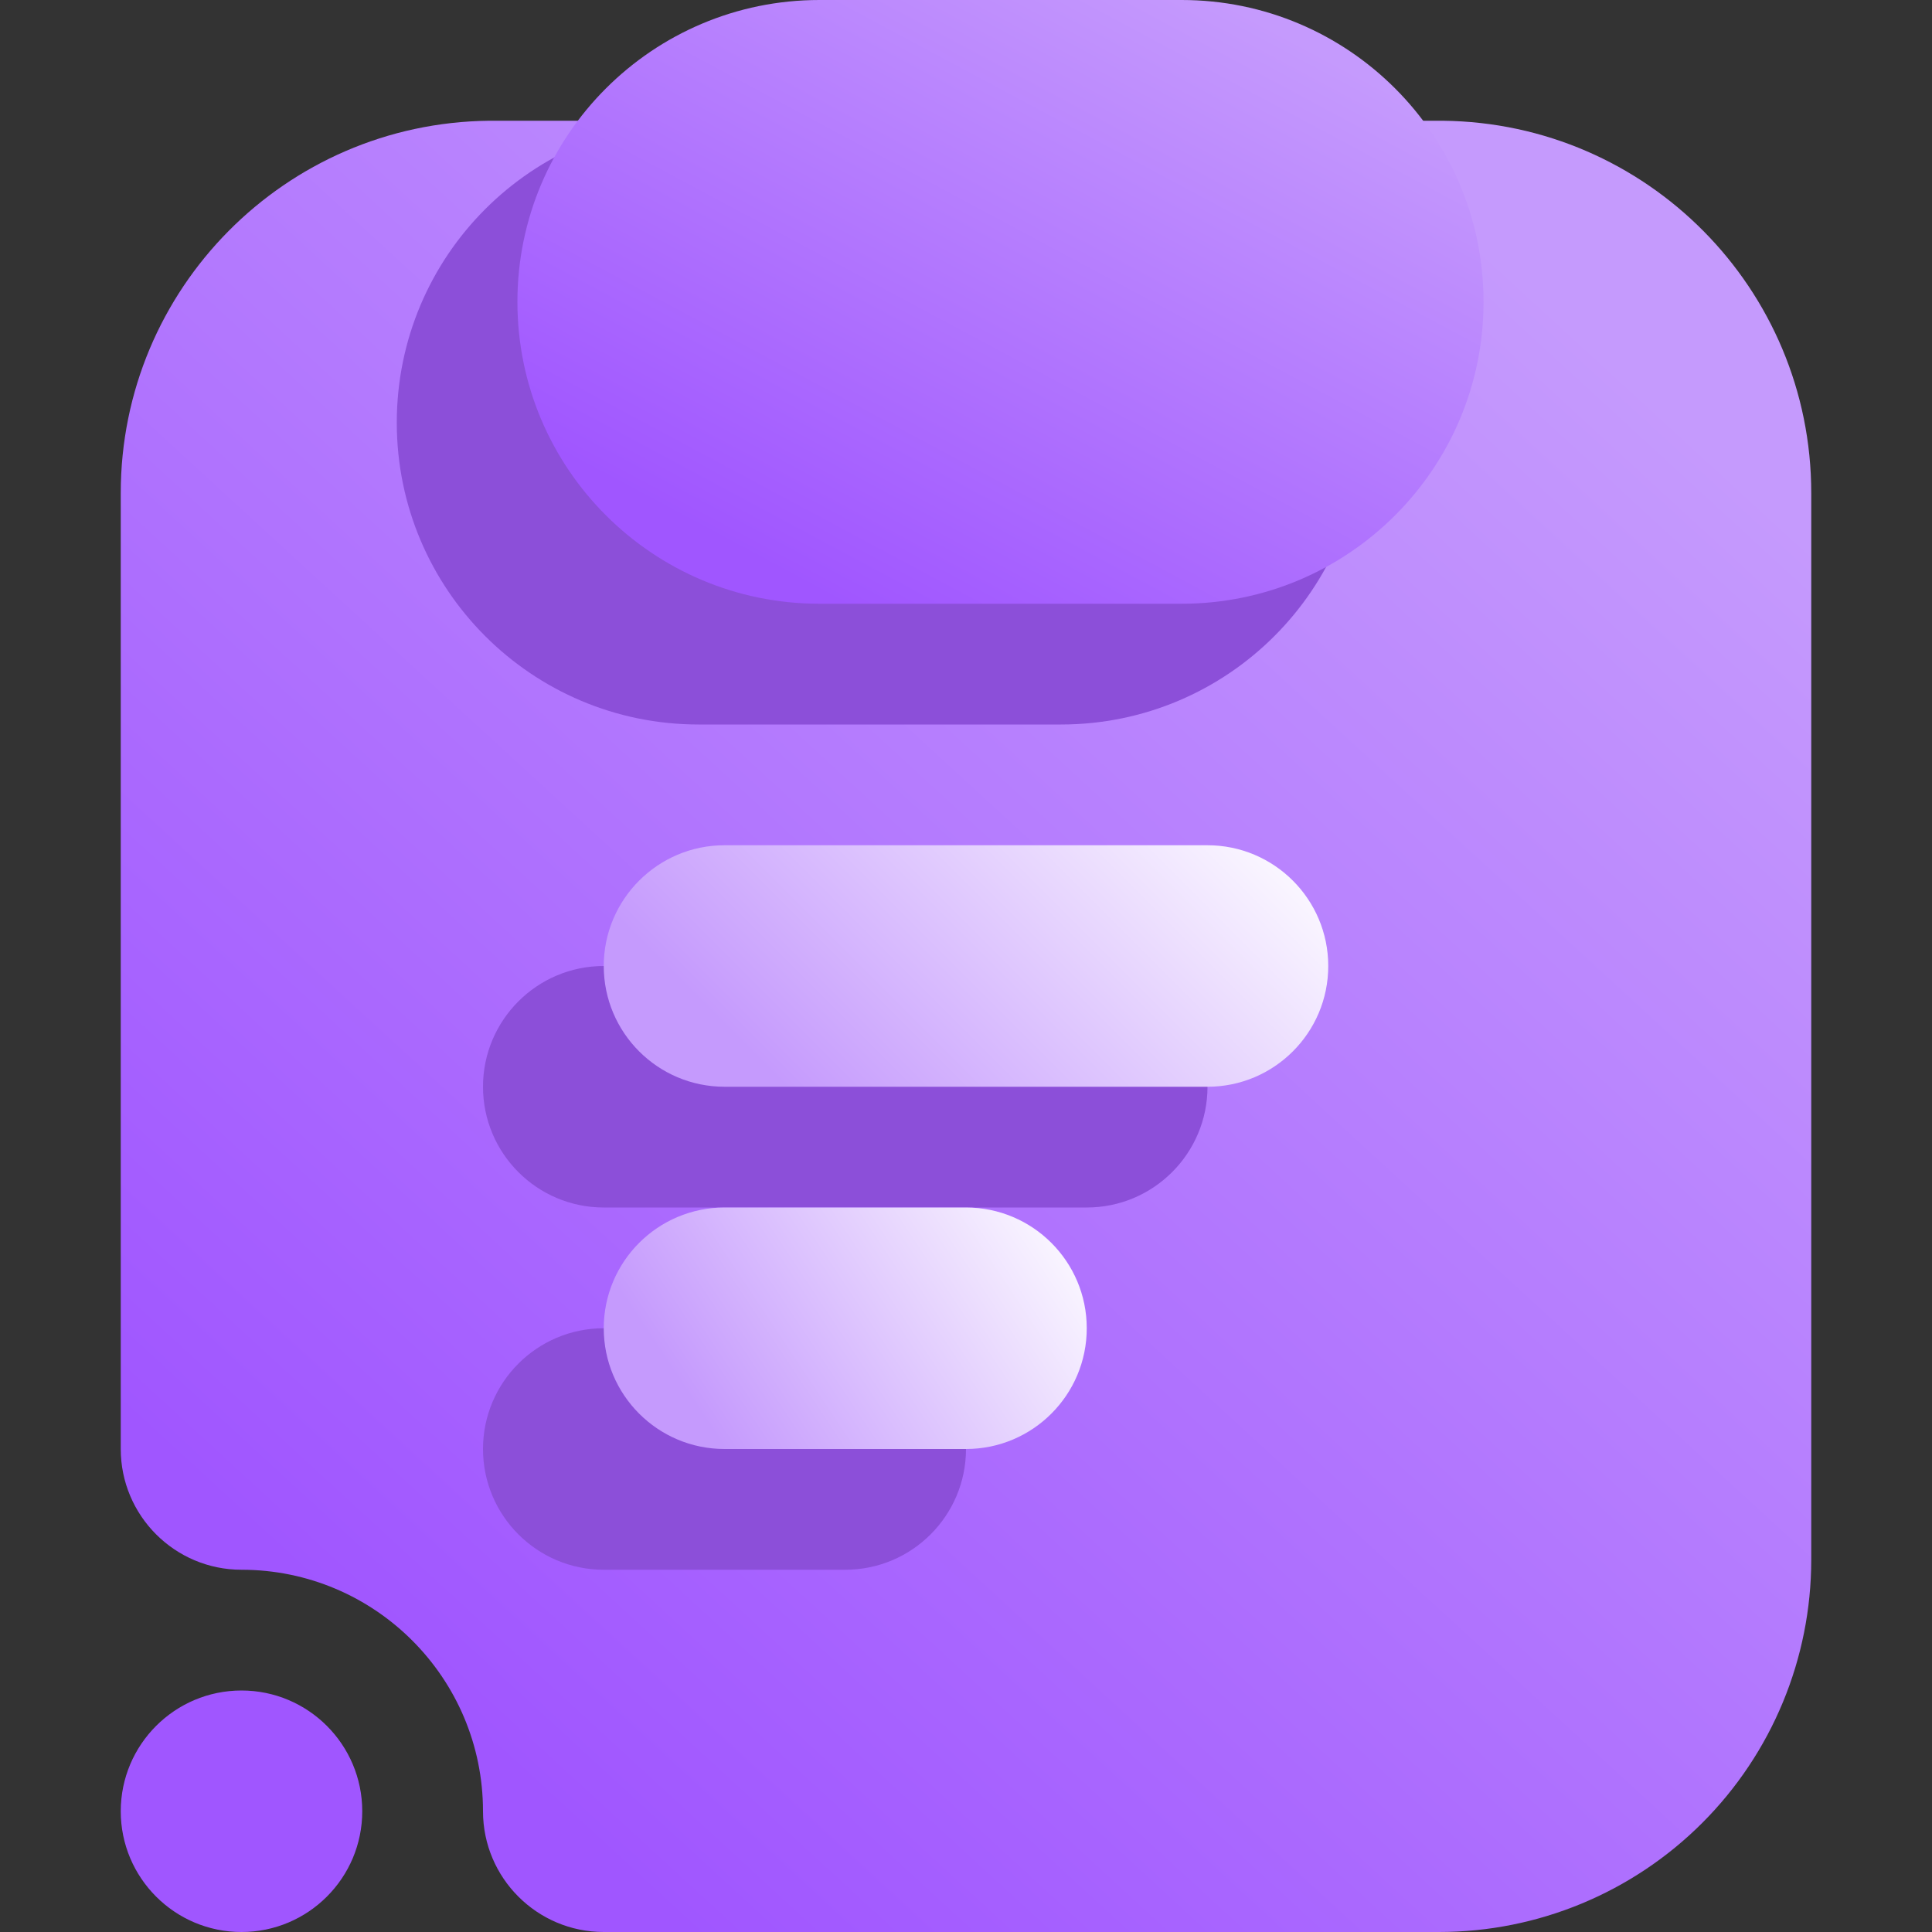 <svg width="16" height="16" viewBox="0 0 16 16" fill="none" xmlns="http://www.w3.org/2000/svg">
<rect x="0" y="0" width="16" height="16" fill="#333333" stroke="none"/>
<path fill-rule="evenodd" clip-rule="evenodd" d="M3 15C3 15.552 2.552 16 2 16C1.448 16 1 15.552 1 15C1 14.448 1.448 14 2 14C2.552 14 3 14.448 3 15ZM4.05 1H11.95C13.637 1.018 15 2.391 15 4.083V12.917C15 13.735 14.675 14.519 14.097 15.097C13.519 15.675 12.735 16 11.917 16H5C4.448 16 4 15.552 4 15C4 13.896 3.104 13 2 13C1.448 13 1 12.552 1 12V4.083C1 2.391 2.363 1.018 4.05 1Z" fill="url(#paint0_linear_73_2850)"/>
<path fill-rule="evenodd" clip-rule="evenodd" d="M5 13H7C7.552 13 8 12.552 8 12C8 11.448 7.552 11 7 11H5C4.448 11 4 11.448 4 12C4 12.552 4.448 13 5 13ZM5 10H9C9.552 10 10 9.552 10 9C10 8.448 9.552 8 9 8H5C4.448 8 4 8.448 4 9C4 9.552 4.448 10 5 10Z" fill="#8C4FD9"/>
<path fill-rule="evenodd" clip-rule="evenodd" d="M3.286 3.5C3.286 4.881 4.405 6 5.786 6H8.786C10.167 6 11.286 4.881 11.286 3.5C11.286 2.119 10.167 1 8.786 1H5.786C4.405 1 3.286 2.119 3.286 3.5Z" fill="#8C4FD9"/>
<path fill-rule="evenodd" clip-rule="evenodd" d="M4.285 2.5C4.285 3.881 5.406 5 6.786 5H9.786C11.166 5 12.286 3.881 12.286 2.5C12.286 1.119 11.166 0 9.786 0H6.786C5.406 0 4.285 1.119 4.285 2.5Z" fill="url(#paint1_linear_73_2850)"/>
<path fill-rule="evenodd" clip-rule="evenodd" d="M6 9H10C10.552 9 11 8.552 11 8C11 7.448 10.552 7 10 7H6C5.448 7 5 7.448 5 8C5 8.552 5.448 9 6 9Z" fill="url(#paint2_linear_73_2850)"/>
<path fill-rule="evenodd" clip-rule="evenodd" d="M6 12H8C8.552 12 9 11.552 9 11C9 10.448 8.552 10 8 10H6C5.448 10 5 10.448 5 11C5 11.552 5.448 12 6 12Z" fill="url(#paint3_linear_73_2850)"/>
<defs>
<linearGradient id="paint0_linear_73_2850" x1="4.5" y1="14.929" x2="14.508" y2="4.031" gradientUnits="userSpaceOnUse">
<stop stop-color="#A056FF"/>
<stop offset="1" stop-color="#C59AFD"/>
</linearGradient>
<linearGradient id="paint1_linear_73_2850" x1="6.285" y1="4.643" x2="9.073" y2="-0.561" gradientUnits="userSpaceOnUse">
<stop stop-color="#A056FF"/>
<stop offset="1" stop-color="#C59AFD"/>
</linearGradient>
<linearGradient id="paint2_linear_73_2850" x1="6.5" y1="9" x2="9.75" y2="5.75" gradientUnits="userSpaceOnUse">
<stop stop-color="#C59AFD"/>
<stop offset="1" stop-color="white"/>
</linearGradient>
<linearGradient id="paint3_linear_73_2850" x1="6" y1="12" x2="9" y2="10" gradientUnits="userSpaceOnUse">
<stop stop-color="#C59AFD"/>
<stop offset="1" stop-color="white"/>
</linearGradient>
</defs>
</svg>
